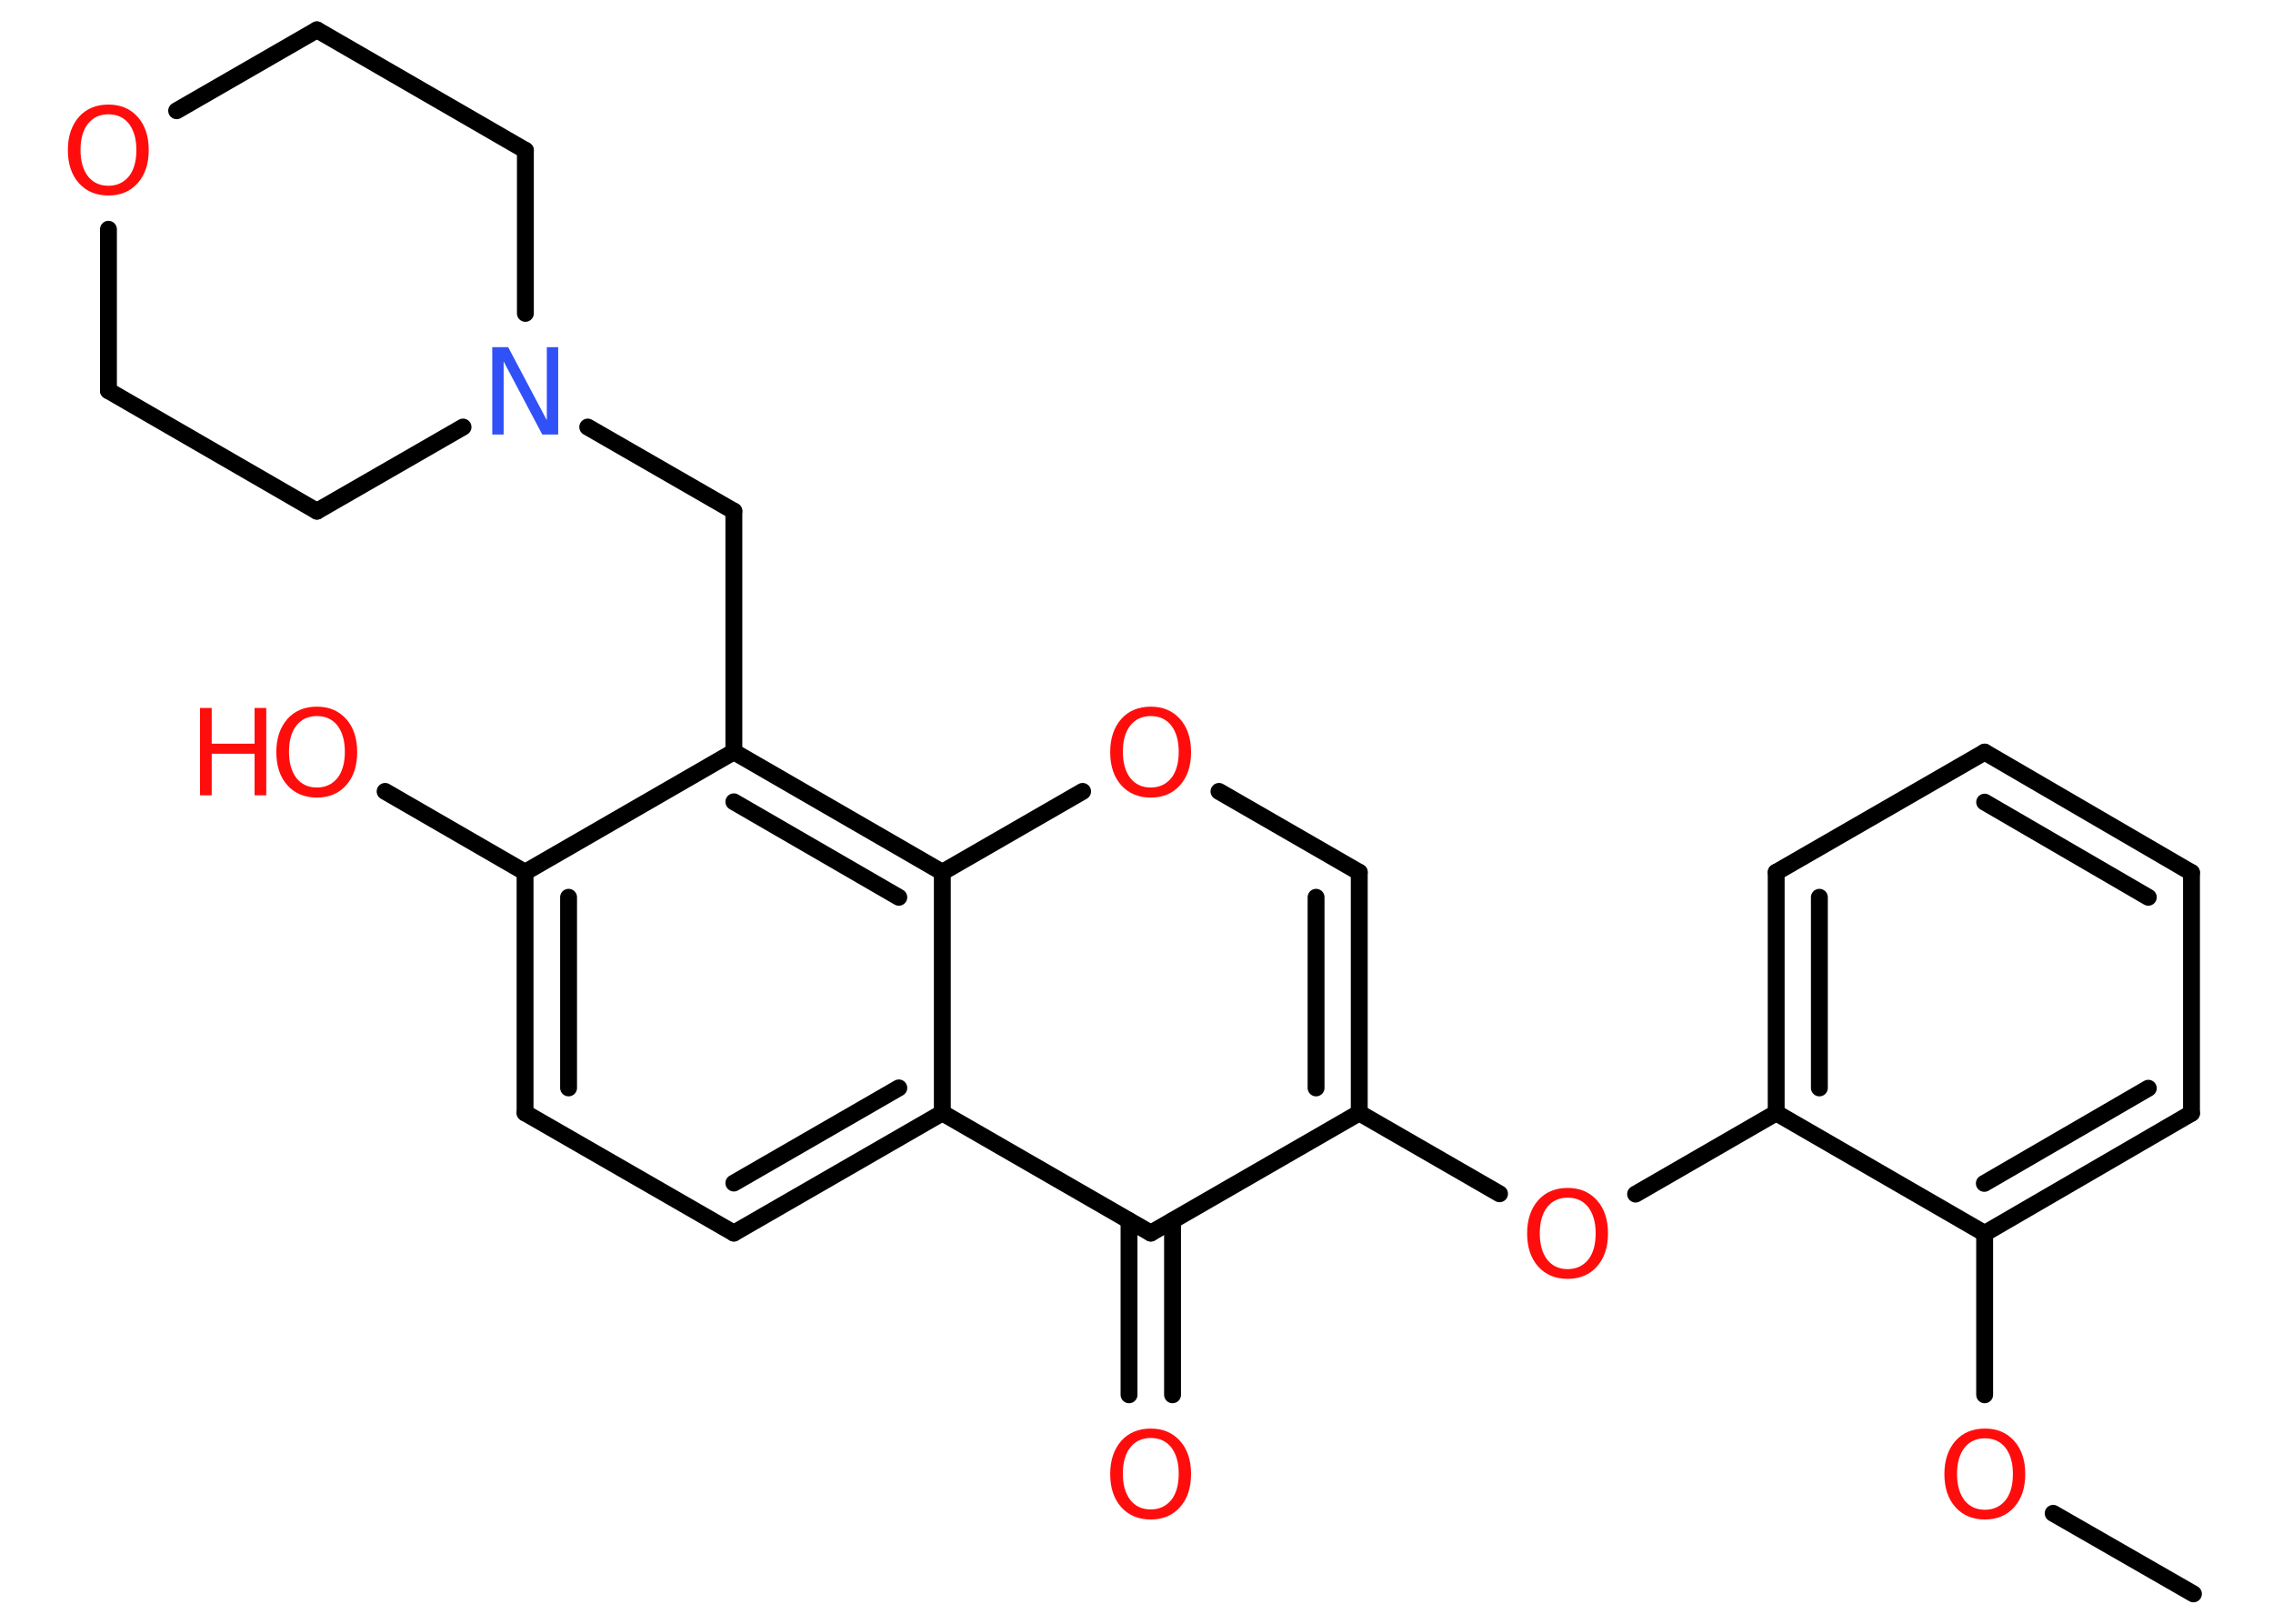 <?xml version='1.0' encoding='UTF-8'?>
<!DOCTYPE svg PUBLIC "-//W3C//DTD SVG 1.1//EN" "http://www.w3.org/Graphics/SVG/1.1/DTD/svg11.dtd">
<svg version='1.2' xmlns='http://www.w3.org/2000/svg' xmlns:xlink='http://www.w3.org/1999/xlink' width='70.0mm' height='50.0mm' viewBox='0 0 70.0 50.0'>
  <desc>Generated by the Chemistry Development Kit (http://github.com/cdk)</desc>
  <g stroke-linecap='round' stroke-linejoin='round' stroke='#000000' stroke-width='.52' fill='#FF0D0D'>
    <rect x='.0' y='.0' width='70.0' height='50.0' fill='#FFFFFF' stroke='none'/>
    <g id='mol1' class='mol'>
      <line id='mol1bnd1' class='bond' x1='67.55' y1='49.08' x2='63.23' y2='46.6'/>
      <line id='mol1bnd2' class='bond' x1='61.12' y1='42.95' x2='61.12' y2='37.98'/>
      <g id='mol1bnd3' class='bond'>
        <line x1='61.12' y1='37.98' x2='67.49' y2='34.28'/>
        <line x1='61.11' y1='36.44' x2='66.16' y2='33.51'/>
      </g>
      <line id='mol1bnd4' class='bond' x1='67.49' y1='34.28' x2='67.49' y2='26.87'/>
      <g id='mol1bnd5' class='bond'>
        <line x1='67.49' y1='26.87' x2='61.12' y2='23.16'/>
        <line x1='66.16' y1='27.63' x2='61.12' y2='24.7'/>
      </g>
      <line id='mol1bnd6' class='bond' x1='61.12' y1='23.16' x2='54.7' y2='26.86'/>
      <g id='mol1bnd7' class='bond'>
        <line x1='54.7' y1='26.86' x2='54.7' y2='34.27'/>
        <line x1='56.03' y1='27.63' x2='56.03' y2='33.5'/>
      </g>
      <line id='mol1bnd8' class='bond' x1='61.12' y1='37.98' x2='54.7' y2='34.27'/>
      <line id='mol1bnd9' class='bond' x1='54.7' y1='34.27' x2='50.37' y2='36.77'/>
      <line id='mol1bnd10' class='bond' x1='46.18' y1='36.76' x2='41.86' y2='34.27'/>
      <g id='mol1bnd11' class='bond'>
        <line x1='41.86' y1='34.27' x2='41.86' y2='26.86'/>
        <line x1='40.53' y1='33.5' x2='40.53' y2='27.63'/>
      </g>
      <line id='mol1bnd12' class='bond' x1='41.86' y1='26.86' x2='37.54' y2='24.37'/>
      <line id='mol1bnd13' class='bond' x1='33.34' y1='24.37' x2='29.02' y2='26.86'/>
      <g id='mol1bnd14' class='bond'>
        <line x1='29.02' y1='26.86' x2='22.6' y2='23.15'/>
        <line x1='27.68' y1='27.63' x2='22.6' y2='24.69'/>
      </g>
      <line id='mol1bnd15' class='bond' x1='22.6' y1='23.15' x2='22.6' y2='15.74'/>
      <line id='mol1bnd16' class='bond' x1='22.6' y1='15.74' x2='18.1' y2='13.15'/>
      <line id='mol1bnd17' class='bond' x1='14.26' y1='13.15' x2='9.76' y2='15.74'/>
      <line id='mol1bnd18' class='bond' x1='9.76' y1='15.74' x2='3.34' y2='12.03'/>
      <line id='mol1bnd19' class='bond' x1='3.34' y1='12.03' x2='3.34' y2='7.06'/>
      <line id='mol1bnd20' class='bond' x1='5.44' y1='3.41' x2='9.76' y2='.92'/>
      <line id='mol1bnd21' class='bond' x1='9.76' y1='.92' x2='16.18' y2='4.63'/>
      <line id='mol1bnd22' class='bond' x1='16.18' y1='9.65' x2='16.18' y2='4.63'/>
      <line id='mol1bnd23' class='bond' x1='22.6' y1='23.15' x2='16.17' y2='26.86'/>
      <line id='mol1bnd24' class='bond' x1='16.17' y1='26.86' x2='11.86' y2='24.37'/>
      <g id='mol1bnd25' class='bond'>
        <line x1='16.17' y1='26.86' x2='16.17' y2='34.27'/>
        <line x1='17.51' y1='27.63' x2='17.51' y2='33.5'/>
      </g>
      <line id='mol1bnd26' class='bond' x1='16.17' y1='34.27' x2='22.6' y2='37.97'/>
      <g id='mol1bnd27' class='bond'>
        <line x1='22.6' y1='37.97' x2='29.02' y2='34.27'/>
        <line x1='22.6' y1='36.43' x2='27.68' y2='33.5'/>
      </g>
      <line id='mol1bnd28' class='bond' x1='29.02' y1='26.86' x2='29.02' y2='34.27'/>
      <line id='mol1bnd29' class='bond' x1='29.02' y1='34.27' x2='35.44' y2='37.97'/>
      <line id='mol1bnd30' class='bond' x1='41.86' y1='34.27' x2='35.44' y2='37.97'/>
      <g id='mol1bnd31' class='bond'>
        <line x1='36.11' y1='37.59' x2='36.11' y2='42.95'/>
        <line x1='34.77' y1='37.59' x2='34.77' y2='42.95'/>
      </g>
      <path id='mol1atm2' class='atom' d='M61.13 44.29q-.4 .0 -.63 .29q-.23 .29 -.23 .81q.0 .51 .23 .81q.23 .29 .63 .29q.39 .0 .63 -.29q.23 -.29 .23 -.81q.0 -.51 -.23 -.81q-.23 -.29 -.63 -.29zM61.13 43.99q.56 .0 .9 .38q.34 .38 .34 1.02q.0 .64 -.34 1.02q-.34 .38 -.9 .38q-.57 .0 -.91 -.38q-.34 -.38 -.34 -1.02q.0 -.63 .34 -1.02q.34 -.38 .91 -.38z' stroke='none'/>
      <path id='mol1atm9' class='atom' d='M48.28 36.88q-.4 .0 -.63 .29q-.23 .29 -.23 .81q.0 .51 .23 .81q.23 .29 .63 .29q.39 .0 .63 -.29q.23 -.29 .23 -.81q.0 -.51 -.23 -.81q-.23 -.29 -.63 -.29zM48.28 36.58q.56 .0 .9 .38q.34 .38 .34 1.02q.0 .64 -.34 1.02q-.34 .38 -.9 .38q-.57 .0 -.91 -.38q-.34 -.38 -.34 -1.02q.0 -.63 .34 -1.02q.34 -.38 .91 -.38z' stroke='none'/>
      <path id='mol1atm12' class='atom' d='M35.44 22.05q-.4 .0 -.63 .29q-.23 .29 -.23 .81q.0 .51 .23 .81q.23 .29 .63 .29q.39 .0 .63 -.29q.23 -.29 .23 -.81q.0 -.51 -.23 -.81q-.23 -.29 -.63 -.29zM35.44 21.76q.56 .0 .9 .38q.34 .38 .34 1.02q.0 .64 -.34 1.02q-.34 .38 -.9 .38q-.57 .0 -.91 -.38q-.34 -.38 -.34 -1.02q.0 -.63 .34 -1.02q.34 -.38 .91 -.38z' stroke='none'/>
      <path id='mol1atm16' class='atom' d='M15.16 10.69h.49l1.19 2.25v-2.25h.35v2.69h-.49l-1.19 -2.25v2.25h-.35v-2.69z' stroke='none' fill='#3050F8'/>
      <path id='mol1atm19' class='atom' d='M3.34 3.52q-.4 .0 -.63 .29q-.23 .29 -.23 .81q.0 .51 .23 .81q.23 .29 .63 .29q.39 .0 .63 -.29q.23 -.29 .23 -.81q.0 -.51 -.23 -.81q-.23 -.29 -.63 -.29zM3.34 3.22q.56 .0 .9 .38q.34 .38 .34 1.02q.0 .64 -.34 1.02q-.34 .38 -.9 .38q-.57 .0 -.91 -.38q-.34 -.38 -.34 -1.02q.0 -.63 .34 -1.02q.34 -.38 .91 -.38z' stroke='none'/>
      <g id='mol1atm23' class='atom'>
        <path d='M9.76 22.05q-.4 .0 -.63 .29q-.23 .29 -.23 .81q.0 .51 .23 .81q.23 .29 .63 .29q.39 .0 .63 -.29q.23 -.29 .23 -.81q.0 -.51 -.23 -.81q-.23 -.29 -.63 -.29zM9.76 21.76q.56 .0 .9 .38q.34 .38 .34 1.02q.0 .64 -.34 1.02q-.34 .38 -.9 .38q-.57 .0 -.91 -.38q-.34 -.38 -.34 -1.02q.0 -.63 .34 -1.02q.34 -.38 .91 -.38z' stroke='none'/>
        <path d='M6.16 21.8h.36v1.1h1.32v-1.1h.36v2.69h-.36v-1.28h-1.32v1.28h-.36v-2.69z' stroke='none'/>
      </g>
      <path id='mol1atm28' class='atom' d='M35.44 44.28q-.4 .0 -.63 .29q-.23 .29 -.23 .81q.0 .51 .23 .81q.23 .29 .63 .29q.39 .0 .63 -.29q.23 -.29 .23 -.81q.0 -.51 -.23 -.81q-.23 -.29 -.63 -.29zM35.44 43.99q.56 .0 .9 .38q.34 .38 .34 1.02q.0 .64 -.34 1.02q-.34 .38 -.9 .38q-.57 .0 -.91 -.38q-.34 -.38 -.34 -1.02q.0 -.63 .34 -1.02q.34 -.38 .91 -.38z' stroke='none'/>
    </g>
  </g>
</svg>
